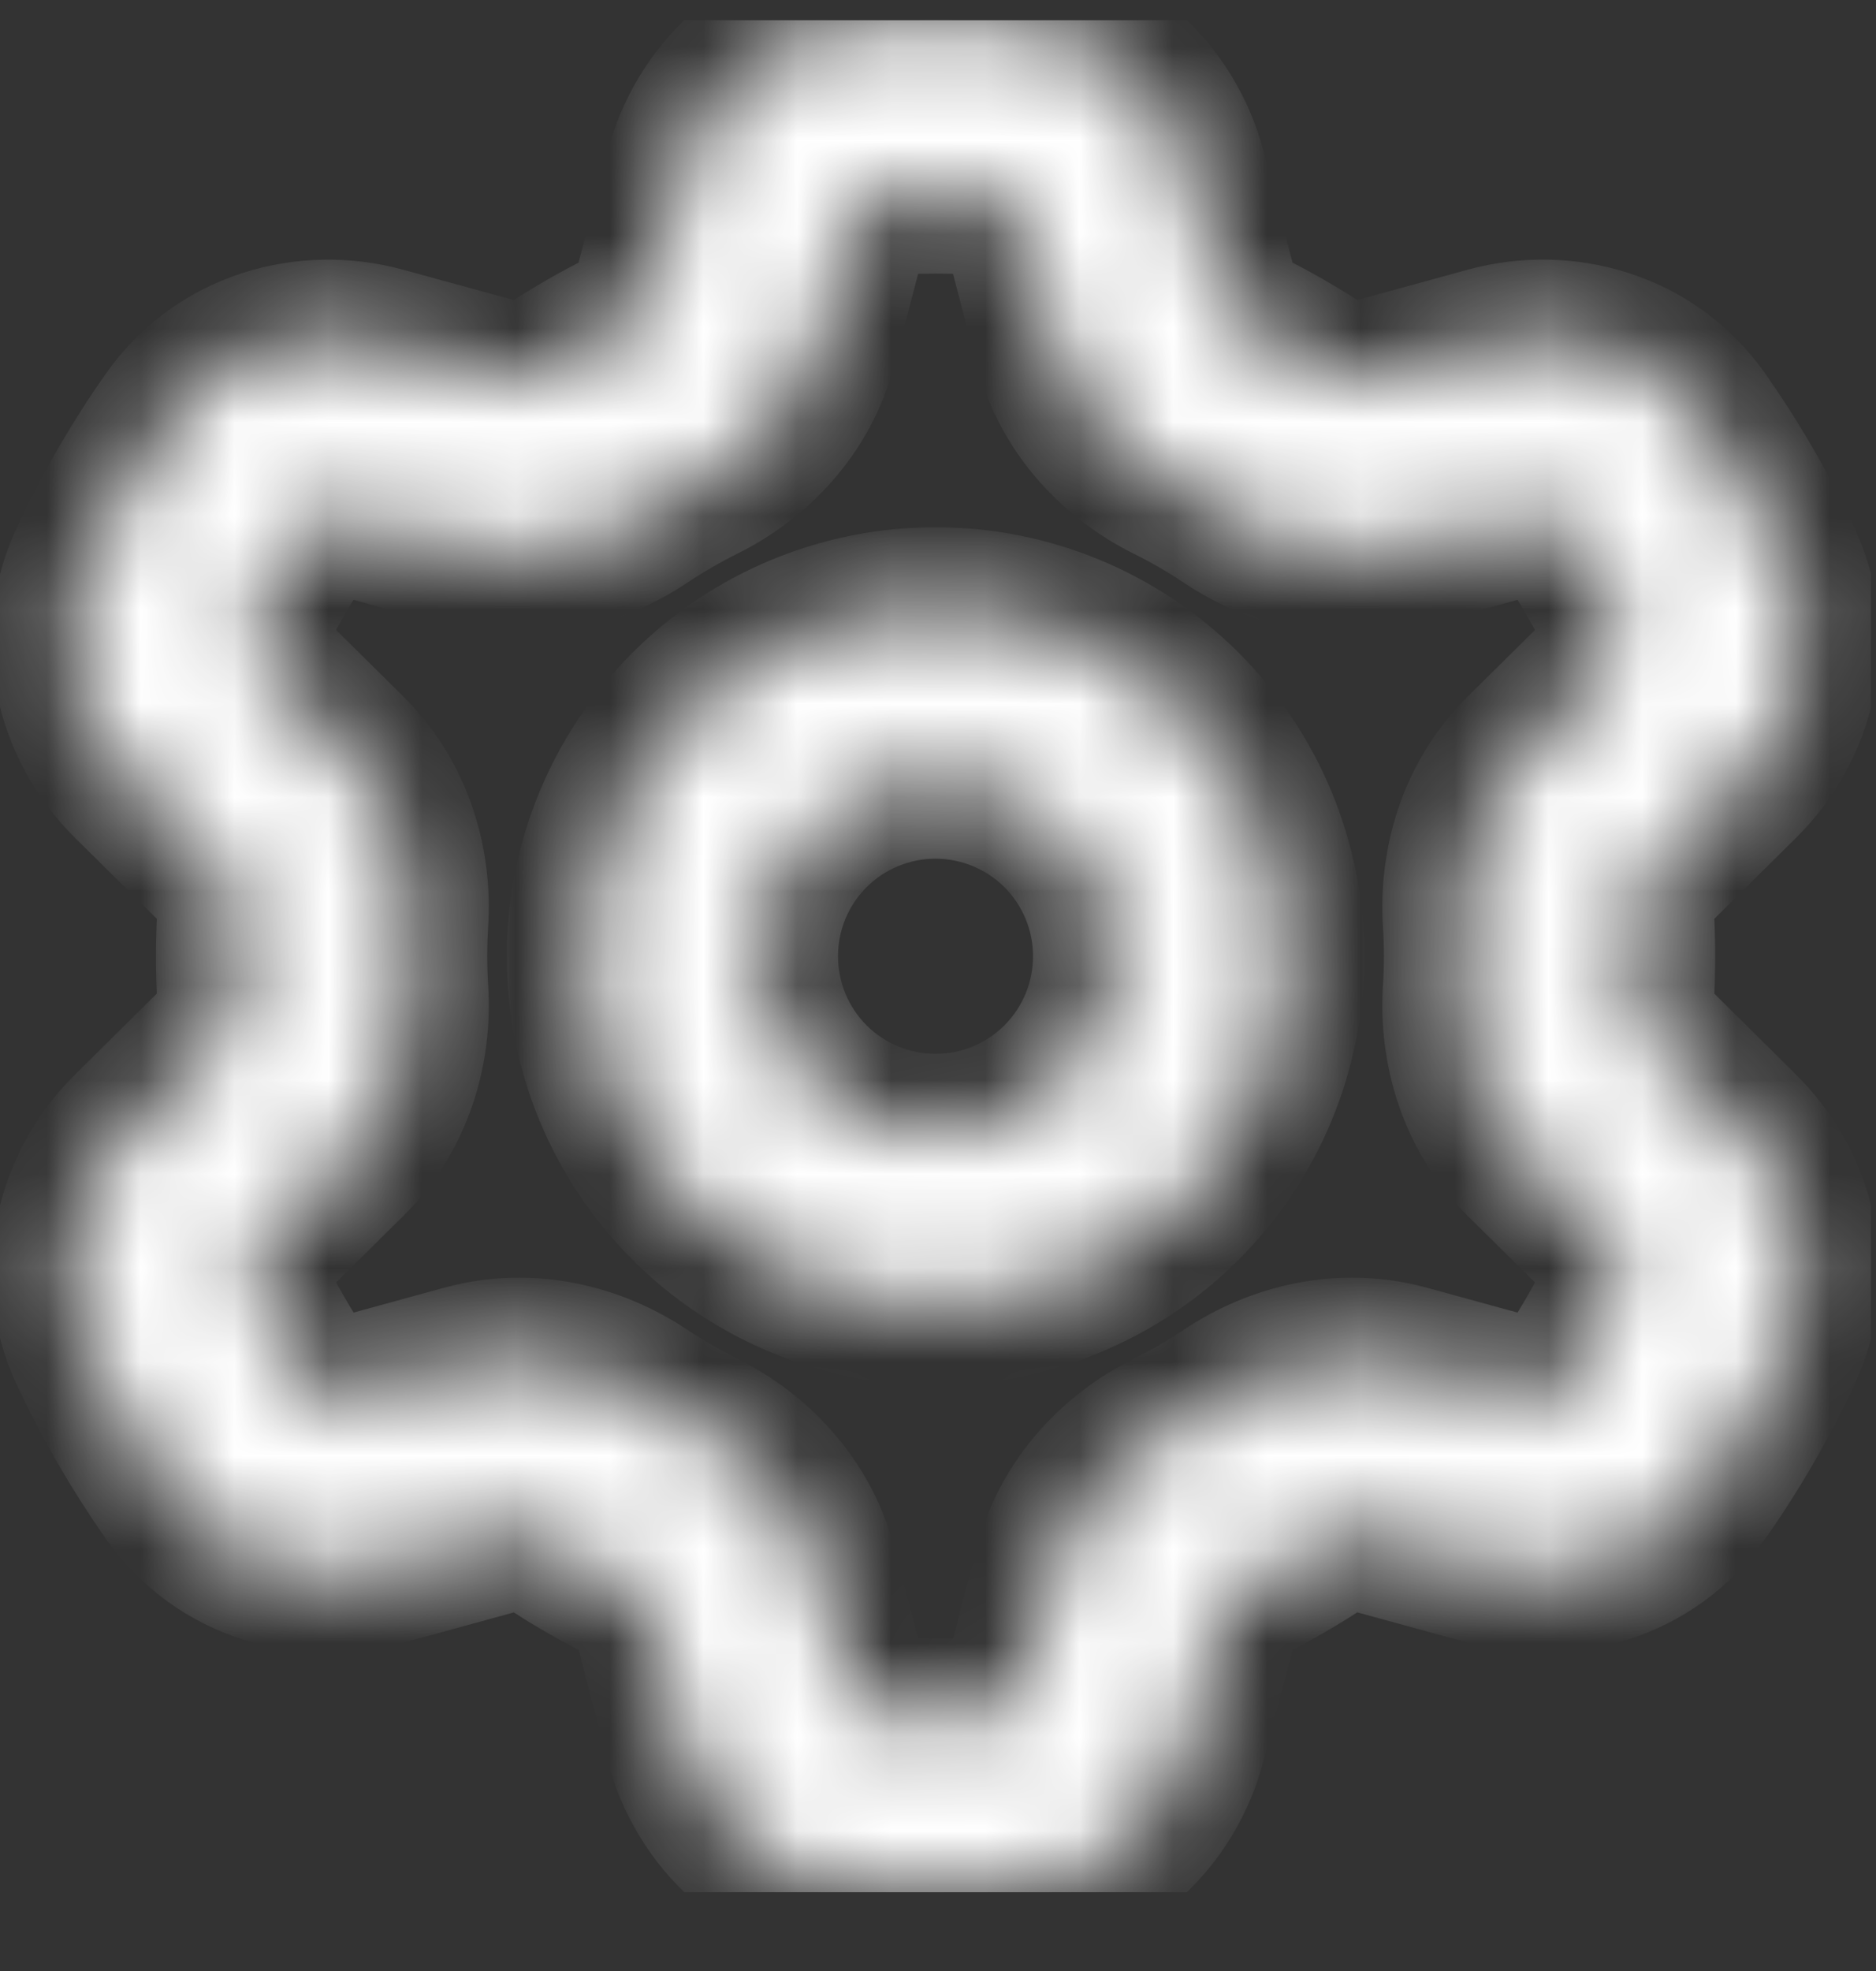 <svg width="20" height="21" viewBox="0 0 20 21" fill="none" xmlns="http://www.w3.org/2000/svg">
<rect x="0" y="0" width="20" height="21" fill="#333333" stroke="none"/>
<g clip-path="url(#clip0_198_1313)">
<mask id="path-1-inside-1_198_1313" fill="white">
<path d="M9.974 0.214C10.266 0.214 10.557 0.227 10.848 0.253C11.774 0.332 12.455 1.018 12.667 1.822L13.026 3.202C13.049 3.285 13.125 3.399 13.29 3.482C13.578 3.624 13.856 3.785 14.123 3.963C14.277 4.065 14.414 4.075 14.496 4.051L15.871 3.674C16.674 3.454 17.607 3.7 18.14 4.459C18.477 4.939 18.771 5.447 19.018 5.978C19.411 6.819 19.156 7.751 18.564 8.335L17.549 9.34C17.488 9.4 17.427 9.524 17.44 9.707C17.459 10.027 17.459 10.349 17.44 10.669C17.427 10.852 17.487 10.976 17.549 11.036L18.564 12.041C19.156 12.625 19.411 13.557 19.018 14.398C18.771 14.929 18.477 15.437 18.14 15.916C17.607 16.676 16.674 16.922 15.871 16.701L14.497 16.325C14.414 16.301 14.277 16.311 14.123 16.413C13.856 16.591 13.578 16.752 13.29 16.894C13.125 16.977 13.049 17.091 13.027 17.174L12.666 18.552C12.456 19.358 11.774 20.044 10.848 20.123C10.267 20.174 9.682 20.174 9.1 20.123C8.174 20.044 7.493 19.358 7.282 18.552L6.922 17.174C6.9 17.091 6.823 16.977 6.658 16.894C6.37 16.753 6.091 16.592 5.825 16.413C5.671 16.311 5.534 16.301 5.452 16.325L4.077 16.702C3.274 16.922 2.341 16.676 1.808 15.917C1.472 15.437 1.178 14.929 0.93 14.398C0.537 13.557 0.792 12.625 1.383 12.041L2.399 11.036C2.461 10.976 2.521 10.852 2.508 10.669C2.489 10.349 2.489 10.027 2.508 9.707C2.521 9.524 2.461 9.4 2.399 9.34L1.383 8.335C0.792 7.751 0.537 6.819 0.93 5.978C1.177 5.447 1.471 4.939 1.808 4.46C2.341 3.7 3.274 3.454 4.077 3.675L5.451 4.051C5.534 4.075 5.671 4.065 5.825 3.963C6.092 3.785 6.37 3.624 6.658 3.482C6.823 3.399 6.9 3.285 6.921 3.202L7.282 1.824C7.492 1.018 8.174 0.332 9.1 0.251C9.388 0.226 9.68 0.214 9.974 0.214ZM9.262 2.115C9.217 2.119 9.127 2.16 9.091 2.297L8.731 3.675C8.548 4.374 8.047 4.881 7.487 5.157C7.271 5.265 7.063 5.386 6.863 5.519C6.343 5.866 5.654 6.046 4.957 5.856L3.582 5.478C3.446 5.44 3.364 5.498 3.339 5.534C3.065 5.923 2.825 6.337 2.624 6.768C2.607 6.807 2.598 6.905 2.698 7.005L3.714 8.01C4.226 8.516 4.415 9.203 4.375 9.825C4.36 10.067 4.36 10.309 4.375 10.551C4.415 11.173 4.226 11.86 3.714 12.366L2.698 13.371C2.597 13.471 2.607 13.569 2.624 13.608C2.826 14.039 3.065 14.452 3.339 14.841C3.364 14.878 3.445 14.936 3.582 14.898L4.956 14.521C5.654 14.33 6.343 14.511 6.863 14.857C7.064 14.991 7.272 15.111 7.488 15.219C8.045 15.495 8.548 16.003 8.731 16.701L9.091 18.079C9.127 18.215 9.217 18.257 9.262 18.261C9.736 18.302 10.212 18.302 10.686 18.261C10.731 18.257 10.821 18.216 10.857 18.079L11.217 16.701C11.4 16.002 11.902 15.495 12.461 15.219C12.677 15.111 12.885 14.991 13.085 14.857C13.605 14.511 14.294 14.33 14.991 14.521L16.366 14.898C16.502 14.934 16.584 14.878 16.609 14.842C16.884 14.452 17.122 14.039 17.324 13.608C17.341 13.569 17.35 13.471 17.25 13.371L16.234 12.366C15.722 11.86 15.533 11.173 15.573 10.551C15.588 10.309 15.588 10.067 15.573 9.825C15.533 9.203 15.722 8.516 16.234 8.01L17.25 7.005C17.351 6.905 17.341 6.807 17.324 6.768C17.122 6.337 16.883 5.924 16.609 5.535C16.584 5.498 16.503 5.44 16.366 5.478L14.992 5.856C14.294 6.046 13.605 5.866 13.085 5.519C12.885 5.385 12.676 5.264 12.46 5.157C11.903 4.881 11.4 4.373 11.217 3.675L10.857 2.297C10.821 2.16 10.731 2.119 10.686 2.115C10.212 2.074 9.736 2.074 9.262 2.115ZM13.714 10.188C13.714 11.18 13.32 12.131 12.619 12.833C11.917 13.534 10.966 13.928 9.974 13.928C8.982 13.928 8.031 13.534 7.329 12.833C6.628 12.131 6.234 11.18 6.234 10.188C6.234 9.196 6.628 8.245 7.329 7.543C8.031 6.842 8.982 6.448 9.974 6.448C10.966 6.448 11.917 6.842 12.619 7.543C13.32 8.245 13.714 9.196 13.714 10.188ZM11.844 10.188C11.844 9.692 11.647 9.216 11.296 8.865C10.945 8.515 10.469 8.318 9.973 8.318C9.477 8.318 9.001 8.515 8.65 8.866C8.299 9.217 8.102 9.693 8.103 10.189C8.103 10.685 8.3 11.161 8.651 11.512C8.825 11.686 9.031 11.823 9.258 11.917C9.485 12.011 9.728 12.059 9.974 12.059C10.22 12.059 10.463 12.011 10.69 11.917C10.917 11.823 11.123 11.685 11.297 11.511C11.47 11.337 11.608 11.131 11.702 10.904C11.796 10.677 11.844 10.434 11.844 10.188Z"/>
</mask>
<path d="M9.974 0.214C10.266 0.214 10.557 0.227 10.848 0.253C11.774 0.332 12.455 1.018 12.667 1.822L13.026 3.202C13.049 3.285 13.125 3.399 13.29 3.482C13.578 3.624 13.856 3.785 14.123 3.963C14.277 4.065 14.414 4.075 14.496 4.051L15.871 3.674C16.674 3.454 17.607 3.7 18.14 4.459C18.477 4.939 18.771 5.447 19.018 5.978C19.411 6.819 19.156 7.751 18.564 8.335L17.549 9.34C17.488 9.4 17.427 9.524 17.44 9.707C17.459 10.027 17.459 10.349 17.44 10.669C17.427 10.852 17.487 10.976 17.549 11.036L18.564 12.041C19.156 12.625 19.411 13.557 19.018 14.398C18.771 14.929 18.477 15.437 18.14 15.916C17.607 16.676 16.674 16.922 15.871 16.701L14.497 16.325C14.414 16.301 14.277 16.311 14.123 16.413C13.856 16.591 13.578 16.752 13.29 16.894C13.125 16.977 13.049 17.091 13.027 17.174L12.666 18.552C12.456 19.358 11.774 20.044 10.848 20.123C10.267 20.174 9.682 20.174 9.1 20.123C8.174 20.044 7.493 19.358 7.282 18.552L6.922 17.174C6.9 17.091 6.823 16.977 6.658 16.894C6.37 16.753 6.091 16.592 5.825 16.413C5.671 16.311 5.534 16.301 5.452 16.325L4.077 16.702C3.274 16.922 2.341 16.676 1.808 15.917C1.472 15.437 1.178 14.929 0.93 14.398C0.537 13.557 0.792 12.625 1.383 12.041L2.399 11.036C2.461 10.976 2.521 10.852 2.508 10.669C2.489 10.349 2.489 10.027 2.508 9.707C2.521 9.524 2.461 9.4 2.399 9.34L1.383 8.335C0.792 7.751 0.537 6.819 0.93 5.978C1.177 5.447 1.471 4.939 1.808 4.46C2.341 3.7 3.274 3.454 4.077 3.675L5.451 4.051C5.534 4.075 5.671 4.065 5.825 3.963C6.092 3.785 6.37 3.624 6.658 3.482C6.823 3.399 6.9 3.285 6.921 3.202L7.282 1.824C7.492 1.018 8.174 0.332 9.1 0.251C9.388 0.226 9.68 0.214 9.974 0.214ZM9.262 2.115C9.217 2.119 9.127 2.16 9.091 2.297L8.731 3.675C8.548 4.374 8.047 4.881 7.487 5.157C7.271 5.265 7.063 5.386 6.863 5.519C6.343 5.866 5.654 6.046 4.957 5.856L3.582 5.478C3.446 5.44 3.364 5.498 3.339 5.534C3.065 5.923 2.825 6.337 2.624 6.768C2.607 6.807 2.598 6.905 2.698 7.005L3.714 8.01C4.226 8.516 4.415 9.203 4.375 9.825C4.36 10.067 4.36 10.309 4.375 10.551C4.415 11.173 4.226 11.86 3.714 12.366L2.698 13.371C2.597 13.471 2.607 13.569 2.624 13.608C2.826 14.039 3.065 14.452 3.339 14.841C3.364 14.878 3.445 14.936 3.582 14.898L4.956 14.521C5.654 14.33 6.343 14.511 6.863 14.857C7.064 14.991 7.272 15.111 7.488 15.219C8.045 15.495 8.548 16.003 8.731 16.701L9.091 18.079C9.127 18.215 9.217 18.257 9.262 18.261C9.736 18.302 10.212 18.302 10.686 18.261C10.731 18.257 10.821 18.216 10.857 18.079L11.217 16.701C11.4 16.002 11.902 15.495 12.461 15.219C12.677 15.111 12.885 14.991 13.085 14.857C13.605 14.511 14.294 14.33 14.991 14.521L16.366 14.898C16.502 14.934 16.584 14.878 16.609 14.842C16.884 14.452 17.122 14.039 17.324 13.608C17.341 13.569 17.35 13.471 17.25 13.371L16.234 12.366C15.722 11.86 15.533 11.173 15.573 10.551C15.588 10.309 15.588 10.067 15.573 9.825C15.533 9.203 15.722 8.516 16.234 8.01L17.25 7.005C17.351 6.905 17.341 6.807 17.324 6.768C17.122 6.337 16.883 5.924 16.609 5.535C16.584 5.498 16.503 5.44 16.366 5.478L14.992 5.856C14.294 6.046 13.605 5.866 13.085 5.519C12.885 5.385 12.676 5.264 12.46 5.157C11.903 4.881 11.4 4.373 11.217 3.675L10.857 2.297C10.821 2.16 10.731 2.119 10.686 2.115C10.212 2.074 9.736 2.074 9.262 2.115ZM13.714 10.188C13.714 11.18 13.32 12.131 12.619 12.833C11.917 13.534 10.966 13.928 9.974 13.928C8.982 13.928 8.031 13.534 7.329 12.833C6.628 12.131 6.234 11.18 6.234 10.188C6.234 9.196 6.628 8.245 7.329 7.543C8.031 6.842 8.982 6.448 9.974 6.448C10.966 6.448 11.917 6.842 12.619 7.543C13.32 8.245 13.714 9.196 13.714 10.188ZM11.844 10.188C11.844 9.692 11.647 9.216 11.296 8.865C10.945 8.515 10.469 8.318 9.973 8.318C9.477 8.318 9.001 8.515 8.65 8.866C8.299 9.217 8.102 9.693 8.103 10.189C8.103 10.685 8.3 11.161 8.651 11.512C8.825 11.686 9.031 11.823 9.258 11.917C9.485 12.011 9.728 12.059 9.974 12.059C10.22 12.059 10.463 12.011 10.69 11.917C10.917 11.823 11.123 11.685 11.297 11.511C11.47 11.337 11.608 11.131 11.702 10.904C11.796 10.677 11.844 10.434 11.844 10.188Z" fill="white" stroke="white" stroke-width="1.662" mask="url(#path-1-inside-1_198_1313)"/>
</g>
<defs>
<clipPath id="clip0_198_1313">
<rect width="19.948" height="19.948" fill="white" transform="translate(0 0.214)"/>
</clipPath>
</defs>
</svg>
